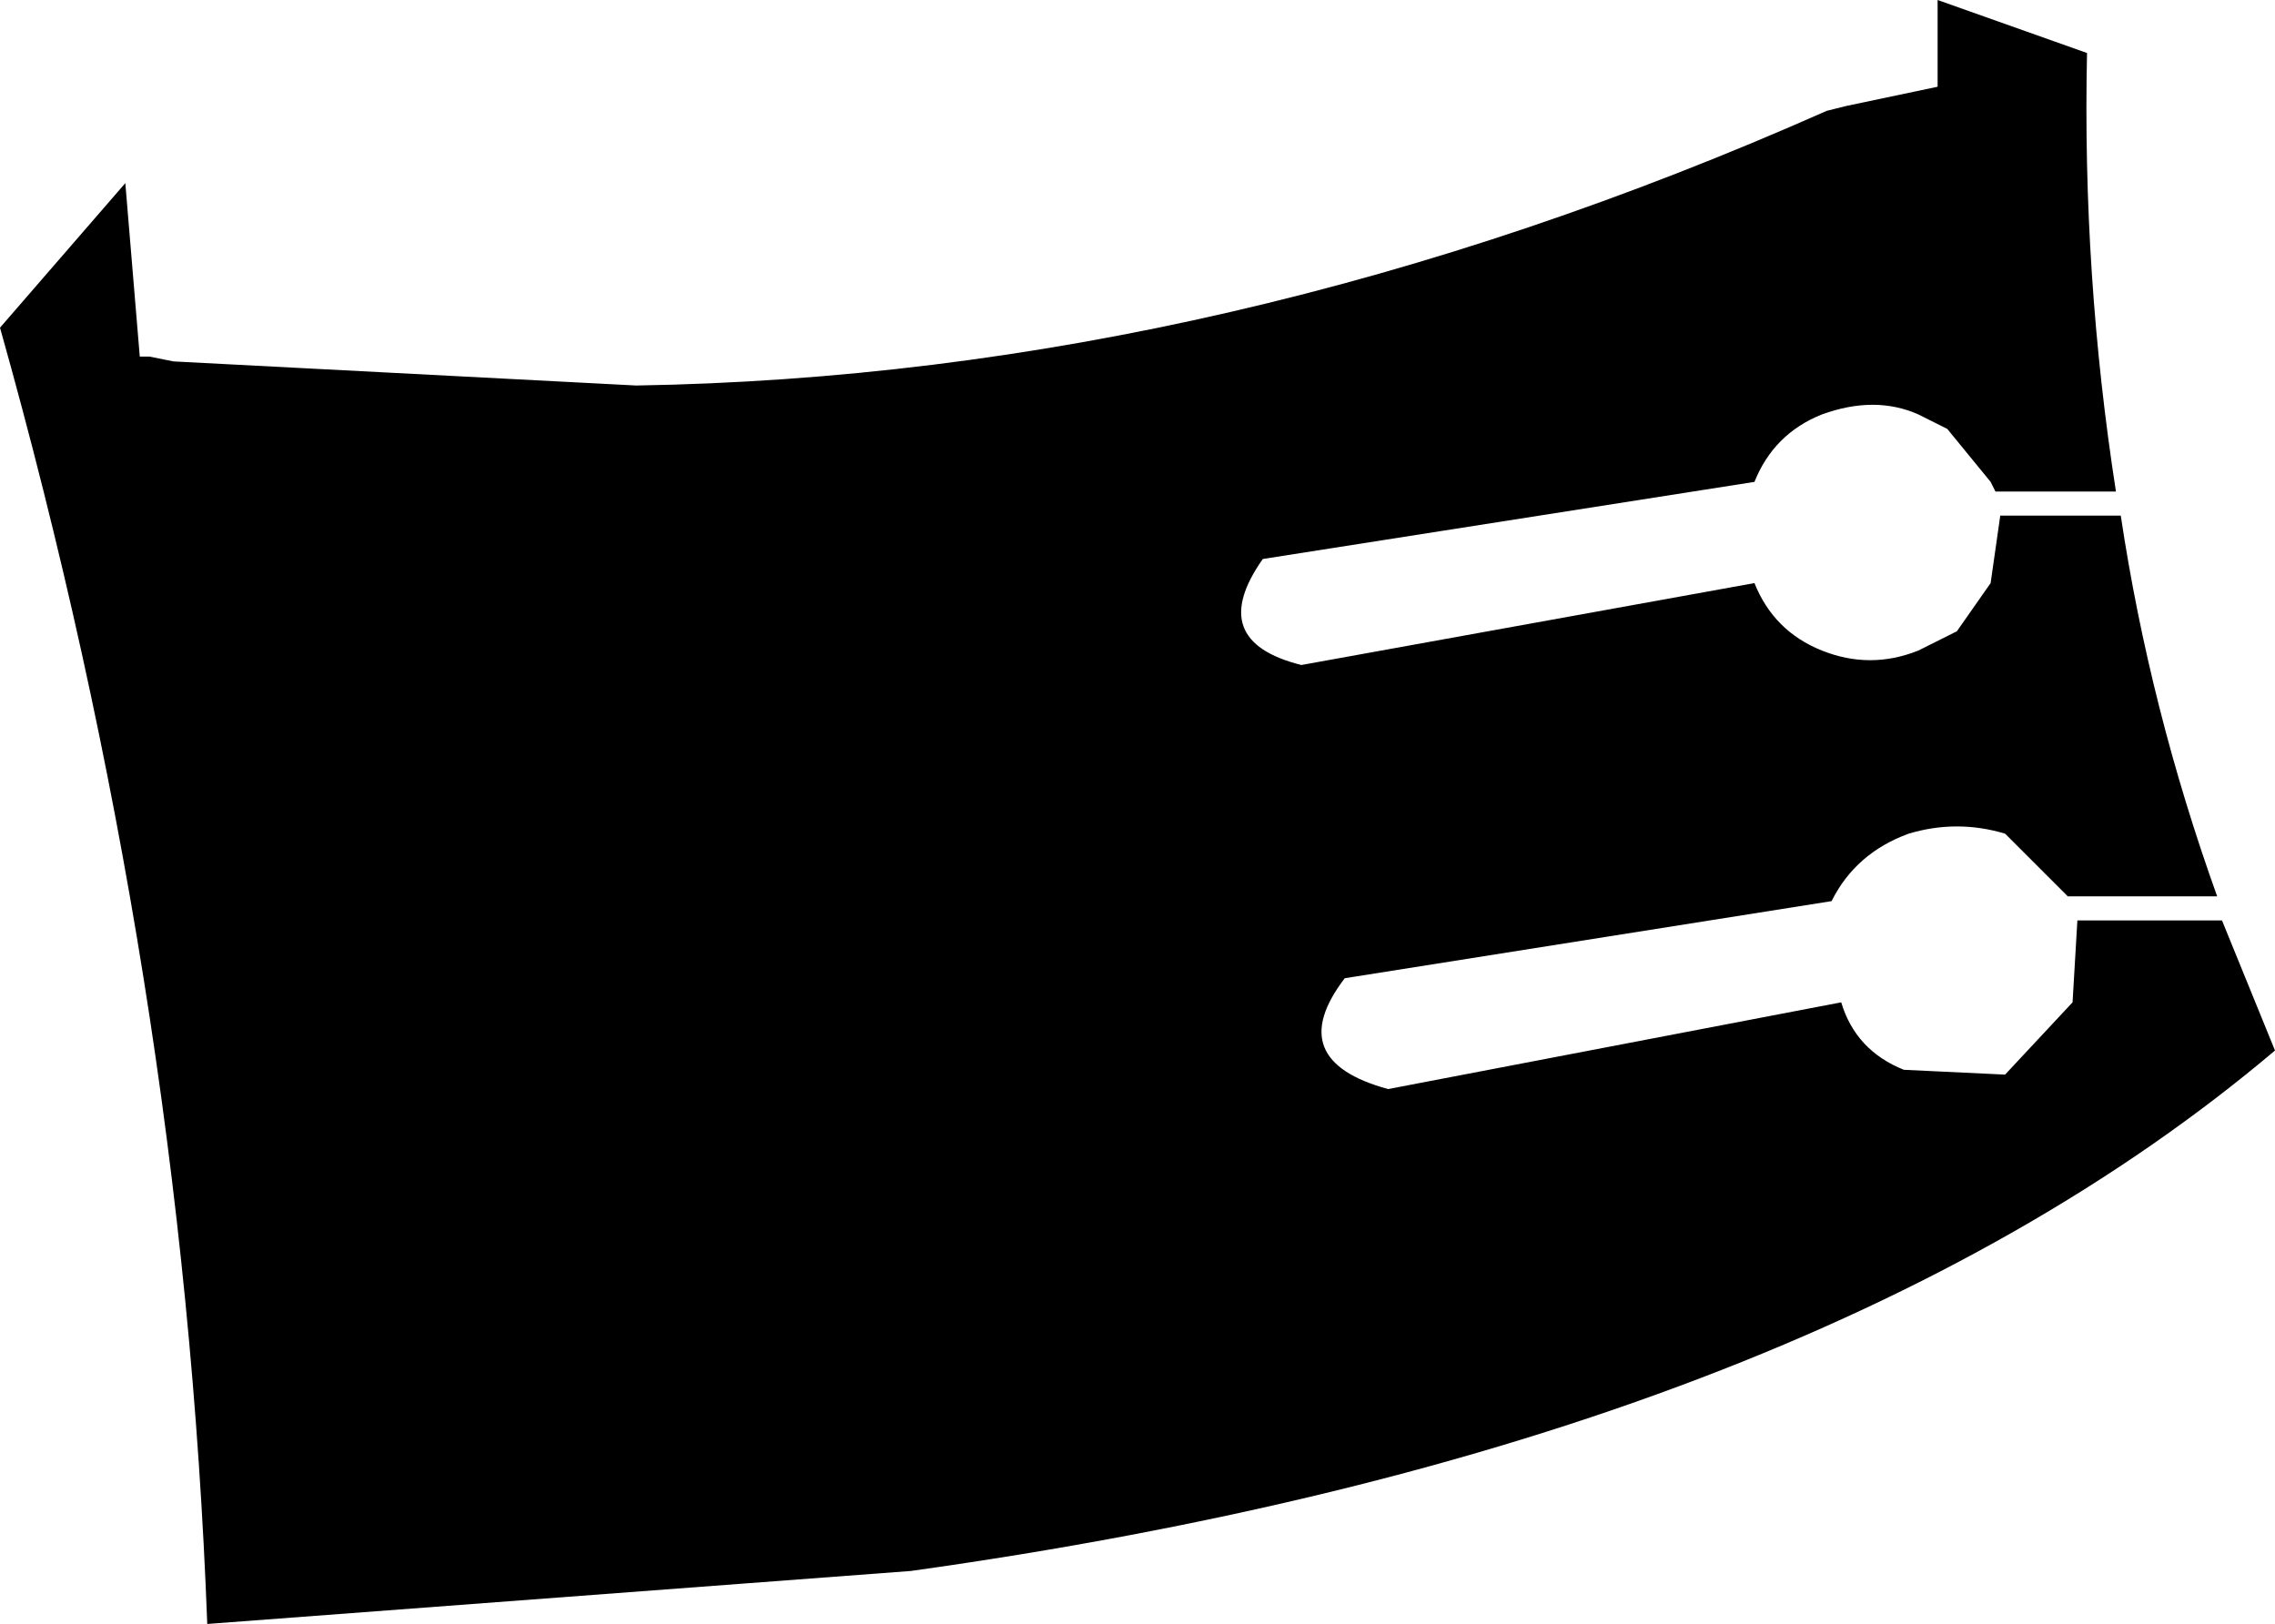<?xml version="1.0" encoding="UTF-8" standalone="no"?>
<svg xmlns:xlink="http://www.w3.org/1999/xlink" height="16.85px" width="23.6px" xmlns="http://www.w3.org/2000/svg">
  <g transform="matrix(1.0, 0.0, 0.0, 1.0, -329.9, -349.35)">
    <path d="M350.0 349.35 L351.55 349.9 Q351.5 352.2 351.85 354.45 L350.65 354.45 350.6 354.45 350.55 354.35 350.1 353.8 349.8 353.65 Q349.35 353.45 348.8 353.65 348.3 353.85 348.1 354.35 L343.0 355.15 Q342.4 356.0 343.4 356.25 L348.1 355.4 Q348.3 355.9 348.8 356.1 349.3 356.3 349.8 356.1 L350.2 355.9 350.55 355.4 350.65 354.7 351.9 354.7 Q352.2 356.7 352.9 358.65 L351.35 358.65 350.7 358.0 Q350.2 357.85 349.7 358.0 349.15 358.2 348.9 358.7 L343.85 359.5 Q343.2 360.35 344.3 360.65 L349.0 359.75 Q349.15 360.25 349.65 360.45 L350.7 360.5 351.4 359.75 351.45 358.9 352.95 358.9 353.5 360.25 Q348.65 364.35 339.35 365.65 L332.05 366.2 Q331.8 359.5 329.9 352.75 L331.2 351.25 331.35 353.05 331.45 353.05 331.7 353.1 336.5 353.35 Q342.65 353.25 348.85 350.5 L349.05 350.45 350.0 350.25 350.0 349.35" fill="#000000" fill-rule="evenodd" stroke="none"/>
  </g>
</svg>
